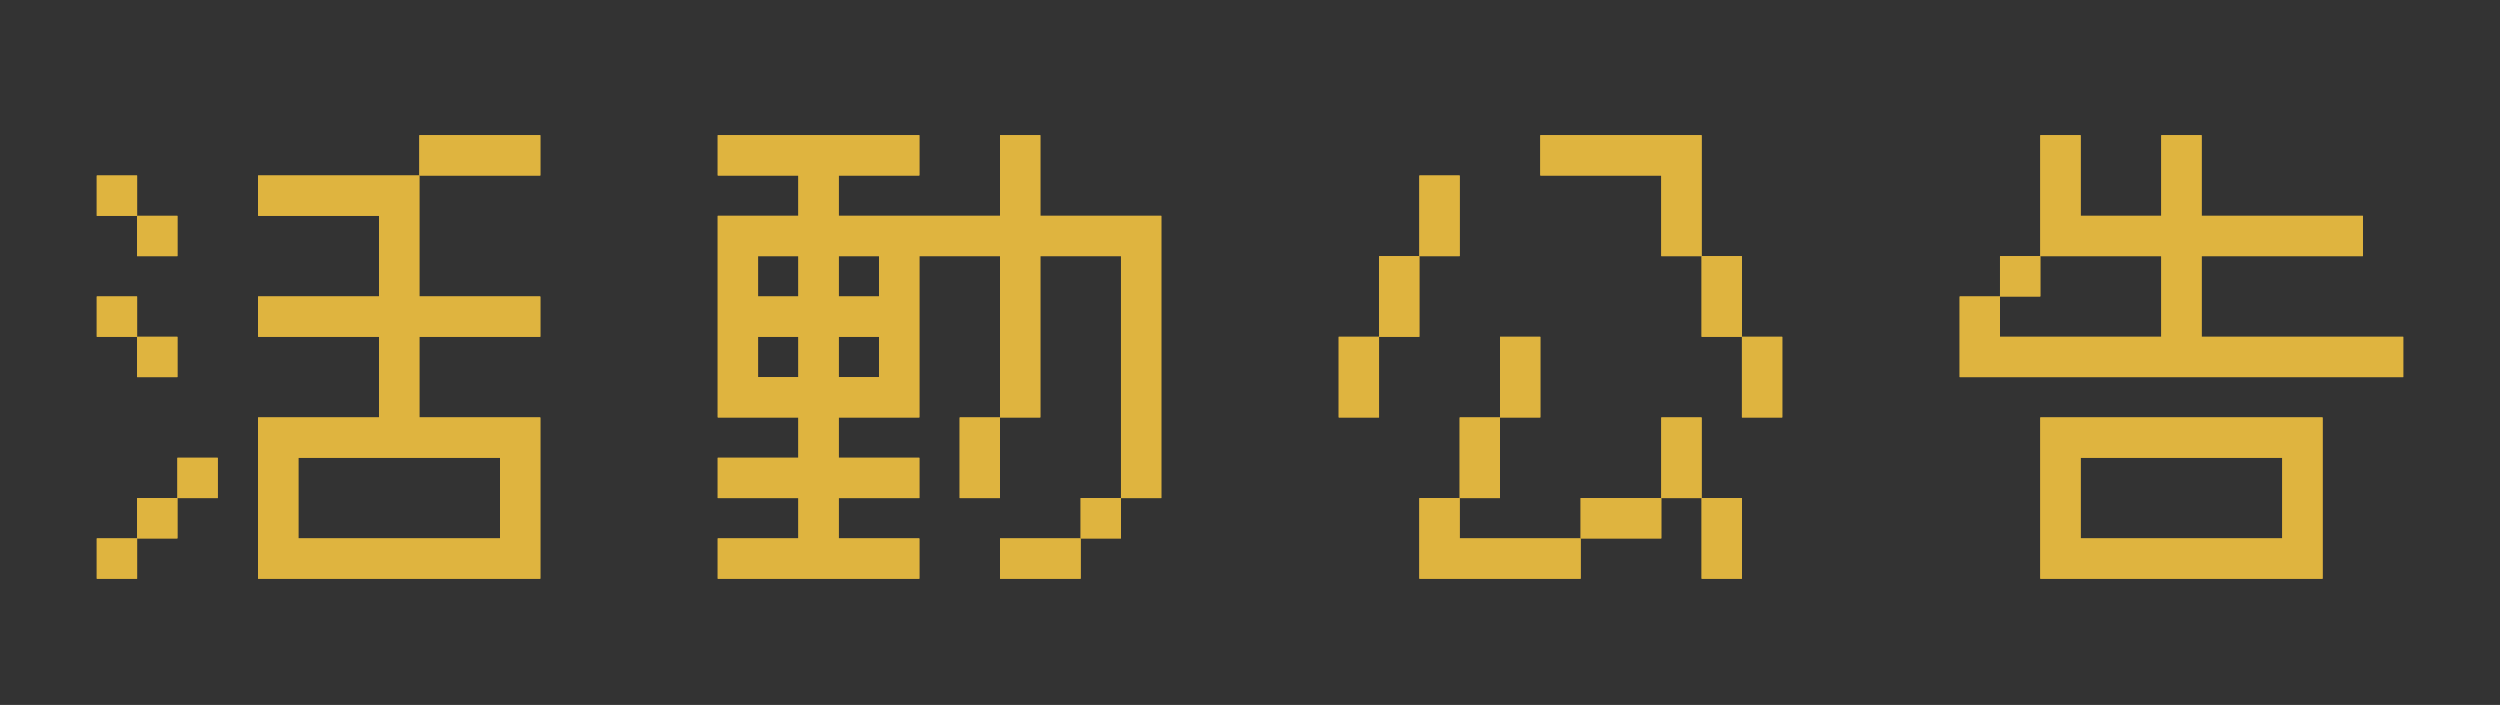<!--?xml version="1.0" encoding="utf-8"?-->
<!-- Generator: Adobe Illustrator 16.0.0, SVG Export Plug-In . SVG Version: 6.00 Build 0)  -->

<svg version="1.1" id="åå±¤_1" xmlns="http://www.w3.org/2000/svg" xmlns:xlink="http://www.w3.org/1999/xlink" x="0px" y="0px" width="310px" height="87.41px" viewBox="0 0 310 87.41" enable-background="new 0 0 310 87.41" xml:space="preserve" style="">
<rect x="0" y="0" width="310" height="87.41" fill="#333333" stroke="none"/>
<g>
	<g>
		<path fill="#DFB43F" d="M17,26.763h-5v-5h5V26.763z M17,41.763h-5v-5h5V41.763z M12,71.763v-5h5v5H12z M17,31.763v-5h5v5H17z
			 M17,46.763v-5h5v5H17z M17,66.763v-5h5v5H17z M22,61.763v-5h5v5H22z M62,71.763h-5h-5h-5h-5h-5h-5v-5v-5v-5v-5h5h5h5v-5v-5h-5h-5
			h-5v-5h5h5h5v-5v-5h-5h-5h-5v-5h5h5h5h5v5v5v5h5h5h5v5h-5h-5h-5v5v5h5h5h5v5v5v5v5H62z M57,66.763h5v-5v-5h-5h-5h-5h-5h-5v5v5h5h5
			h5H57z M62,16.763h5v5h-5h-5h-5v-5h5H62z" class="vMqtWEPY_0"></path>
		<path fill="#DFB43F" d="M109,66.763h5v5h-5h-5h-5h-5h-5v-5h5h5v-5h-5h-5v-5h5h5v-5h-5h-5v-5v-5v-5v-5v-5h5h5v-5h-5h-5v-5h5h5h5h5
			h5v5h-5h-5v5h5h5h5h5v-5v-5h5v5v5h5h5h5v5v5v5v5v5v5v5h-5v5h-5v-5h5v-5v-5v-5v-5v-5v-5h-5h-5v5v5v5v5h-5v-5v-5v-5v-5h-5h-5v5v5v5
			v5h-5h-5v5h5h5v5h-5h-5v5H109z M99,36.763v-5h-5v5H99z M99,46.763v-5h-5v5H99z M109,36.763v-5h-5v5H109z M109,46.763v-5h-5v5H109z
			 M119,61.763v-5v-5h5v5v5H119z M129,66.763h5v5h-5h-5v-5H129z" class="vMqtWEPY_1"></path>
		<path fill="#DFB43F" d="M166,51.763v-5v-5h5v5v5H166z M171,41.763v-5v-5h5v5v5H171z M176,31.763v-5v-5h5v5v5H176z M191,66.763h5v5
			h-5h-5h-5h-5v-5v-5h5v5h5H191z M181,61.763v-5v-5h5v5v5H181z M186,51.763v-5v-5h5v5v5H186z M211,31.763h-5v-5v-5h-5h-5h-5v-5h5h5
			h5h5v5v5V31.763z M201,61.763h5v5h-5h-5v-5H201z M211,61.763h-5v-5v-5h5v5V61.763z M216,41.763h-5v-5v-5h5v5V41.763z M211,71.763
			v-5v-5h5v5v5H211z M216,51.763v-5v-5h5v5v5H216z" class="vMqtWEPY_2"></path>
		<path fill="#DFB43F" d="M293,41.763h5v5h-5h-5h-5h-5h-5h-5h-5h-5h-5h-5h-5v-5v-5h5v-5h5v-5v-5v-5h5v5v5h5h5v-5v-5h5v5v5h5h5h5h5v5
			h-5h-5h-5h-5v5v5h5h5h5H293z M263,41.763h5v-5v-5h-5h-5h-5v5h-5v5h5h5H263z M283,71.763h-5h-5h-5h-5h-5h-5v-5v-5v-5v-5h5h5h5h5h5
			h5h5v5v5v5v5H283z M278,66.763h5v-5v-5h-5h-5h-5h-5h-5v5v5h5h5h5H278z" class="vMqtWEPY_3"></path>
	</g>
	<g>
		<path fill="none" stroke="#FFFFFF" stroke-width="7" d="M17,26.763h-5v-5h5V26.763z M17,41.763h-5v-5h5V41.763z M12,71.763v-5h5v5
			H12z M17,31.763v-5h5v5H17z M17,46.763v-5h5v5H17z M17,66.763v-5h5v5H17z M22,61.763v-5h5v5H22z M62,71.763h-5h-5h-5h-5h-5h-5v-5
			v-5v-5v-5h5h5h5v-5v-5h-5h-5h-5v-5h5h5h5v-5v-5h-5h-5h-5v-5h5h5h5h5v5v5v5h5h5h5v5h-5h-5h-5v5v5h5h5h5v5v5v5v5H62z M57,66.763h5
			v-5v-5h-5h-5h-5h-5h-5v5v5h5h5h5H57z M62,16.763h5v5h-5h-5h-5v-5h5H62z" class="vMqtWEPY_4"></path>
		<path fill="none" stroke="#FFFFFF" stroke-width="7" d="M109,66.763h5v5h-5h-5h-5h-5h-5v-5h5h5v-5h-5h-5v-5h5h5v-5h-5h-5v-5v-5v-5
			v-5v-5h5h5v-5h-5h-5v-5h5h5h5h5h5v5h-5h-5v5h5h5h5h5v-5v-5h5v5v5h5h5h5v5v5v5v5v5v5v5h-5v5h-5v-5h5v-5v-5v-5v-5v-5v-5h-5h-5v5v5v5
			v5h-5v-5v-5v-5v-5h-5h-5v5v5v5v5h-5h-5v5h5h5v5h-5h-5v5H109z M99,36.763v-5h-5v5H99z M99,46.763v-5h-5v5H99z M109,36.763v-5h-5v5
			H109z M109,46.763v-5h-5v5H109z M119,61.763v-5v-5h5v5v5H119z M129,66.763h5v5h-5h-5v-5H129z" class="vMqtWEPY_5"></path>
		<path fill="none" stroke="#FFFFFF" stroke-width="7" d="M166,51.763v-5v-5h5v5v5H166z M171,41.763v-5v-5h5v5v5H171z M176,31.763
			v-5v-5h5v5v5H176z M191,66.763h5v5h-5h-5h-5h-5v-5v-5h5v5h5H191z M181,61.763v-5v-5h5v5v5H181z M186,51.763v-5v-5h5v5v5H186z
			 M211,31.763h-5v-5v-5h-5h-5h-5v-5h5h5h5h5v5v5V31.763z M201,61.763h5v5h-5h-5v-5H201z M211,61.763h-5v-5v-5h5v5V61.763z
			 M216,41.763h-5v-5v-5h5v5V41.763z M211,71.763v-5v-5h5v5v5H211z M216,51.763v-5v-5h5v5v5H216z" class="vMqtWEPY_6"></path>
		<path fill="none" stroke="#FFFFFF" stroke-width="7" d="M293,41.763h5v5h-5h-5h-5h-5h-5h-5h-5h-5h-5h-5h-5v-5v-5h5v-5h5v-5v-5v-5
			h5v5v5h5h5v-5v-5h5v5v5h5h5h5h5v5h-5h-5h-5h-5v5v5h5h5h5H293z M263,41.763h5v-5v-5h-5h-5h-5v5h-5v5h5h5H263z M283,71.763h-5h-5h-5
			h-5h-5h-5v-5v-5v-5v-5h5h5h5h5h5h5h5v5v5v5v5H283z M278,66.763h5v-5v-5h-5h-5h-5h-5h-5v5v5h5h5h5H278z" class="vMqtWEPY_7"></path>
	</g>
	<g>
		<path fill="#DFB43F" d="M17,26.763h-5v-5h5V26.763z M17,41.763h-5v-5h5V41.763z M12,71.763v-5h5v5H12z M17,31.763v-5h5v5H17z
			 M17,46.763v-5h5v5H17z M17,66.763v-5h5v5H17z M22,61.763v-5h5v5H22z M62,71.763h-5h-5h-5h-5h-5h-5v-5v-5v-5v-5h5h5h5v-5v-5h-5h-5
			h-5v-5h5h5h5v-5v-5h-5h-5h-5v-5h5h5h5h5v5v5v5h5h5h5v5h-5h-5h-5v5v5h5h5h5v5v5v5v5H62z M57,66.763h5v-5v-5h-5h-5h-5h-5h-5v5v5h5h5
			h5H57z M62,16.763h5v5h-5h-5h-5v-5h5H62z" class="vMqtWEPY_8"></path>
		<path fill="#DFB43F" d="M109,66.763h5v5h-5h-5h-5h-5h-5v-5h5h5v-5h-5h-5v-5h5h5v-5h-5h-5v-5v-5v-5v-5v-5h5h5v-5h-5h-5v-5h5h5h5h5
			h5v5h-5h-5v5h5h5h5h5v-5v-5h5v5v5h5h5h5v5v5v5v5v5v5v5h-5v5h-5v-5h5v-5v-5v-5v-5v-5v-5h-5h-5v5v5v5v5h-5v-5v-5v-5v-5h-5h-5v5v5v5
			v5h-5h-5v5h5h5v5h-5h-5v5H109z M99,36.763v-5h-5v5H99z M99,46.763v-5h-5v5H99z M109,36.763v-5h-5v5H109z M109,46.763v-5h-5v5H109z
			 M119,61.763v-5v-5h5v5v5H119z M129,66.763h5v5h-5h-5v-5H129z" class="vMqtWEPY_9"></path>
		<path fill="#DFB43F" d="M166,51.763v-5v-5h5v5v5H166z M171,41.763v-5v-5h5v5v5H171z M176,31.763v-5v-5h5v5v5H176z M191,66.763h5v5
			h-5h-5h-5h-5v-5v-5h5v5h5H191z M181,61.763v-5v-5h5v5v5H181z M186,51.763v-5v-5h5v5v5H186z M211,31.763h-5v-5v-5h-5h-5h-5v-5h5h5
			h5h5v5v5V31.763z M201,61.763h5v5h-5h-5v-5H201z M211,61.763h-5v-5v-5h5v5V61.763z M216,41.763h-5v-5v-5h5v5V41.763z M211,71.763
			v-5v-5h5v5v5H211z M216,51.763v-5v-5h5v5v5H216z" class="vMqtWEPY_10"></path>
		<path fill="#DFB43F" d="M293,41.763h5v5h-5h-5h-5h-5h-5h-5h-5h-5h-5h-5h-5v-5v-5h5v-5h5v-5v-5v-5h5v5v5h5h5v-5v-5h5v5v5h5h5h5h5v5
			h-5h-5h-5h-5v5v5h5h5h5H293z M263,41.763h5v-5v-5h-5h-5h-5v5h-5v5h5h5H263z M283,71.763h-5h-5h-5h-5h-5h-5v-5v-5v-5v-5h5h5h5h5h5
			h5h5v5v5v5v5H283z M278,66.763h5v-5v-5h-5h-5h-5h-5h-5v5v5h5h5h5H278z" class="vMqtWEPY_11"></path>
	</g>
</g>
<style data-made-with="vivus-instant">.vMqtWEPY_0{stroke-dasharray:510 512;stroke-dashoffset:511;animation:vMqtWEPY_draw_0 6700ms ease-in-out 0ms infinite,vMqtWEPY_fade 6700ms linear 0ms infinite;}.vMqtWEPY_1{stroke-dasharray:620 622;stroke-dashoffset:621;animation:vMqtWEPY_draw_1 6700ms ease-in-out 0ms infinite,vMqtWEPY_fade 6700ms linear 0ms infinite;}.vMqtWEPY_2{stroke-dasharray:430 432;stroke-dashoffset:431;animation:vMqtWEPY_draw_2 6700ms ease-in-out 0ms infinite,vMqtWEPY_fade 6700ms linear 0ms infinite;}.vMqtWEPY_3{stroke-dasharray:470 472;stroke-dashoffset:471;animation:vMqtWEPY_draw_3 6700ms ease-in-out 0ms infinite,vMqtWEPY_fade 6700ms linear 0ms infinite;}.vMqtWEPY_4{stroke-dasharray:510 512;stroke-dashoffset:511;animation:vMqtWEPY_draw_4 6700ms ease-in-out 0ms infinite,vMqtWEPY_fade 6700ms linear 0ms infinite;}.vMqtWEPY_5{stroke-dasharray:620 622;stroke-dashoffset:621;animation:vMqtWEPY_draw_5 6700ms ease-in-out 0ms infinite,vMqtWEPY_fade 6700ms linear 0ms infinite;}.vMqtWEPY_6{stroke-dasharray:430 432;stroke-dashoffset:431;animation:vMqtWEPY_draw_6 6700ms ease-in-out 0ms infinite,vMqtWEPY_fade 6700ms linear 0ms infinite;}.vMqtWEPY_7{stroke-dasharray:470 472;stroke-dashoffset:471;animation:vMqtWEPY_draw_7 6700ms ease-in-out 0ms infinite,vMqtWEPY_fade 6700ms linear 0ms infinite;}.vMqtWEPY_8{stroke-dasharray:510 512;stroke-dashoffset:511;animation:vMqtWEPY_draw_8 6700ms ease-in-out 0ms infinite,vMqtWEPY_fade 6700ms linear 0ms infinite;}.vMqtWEPY_9{stroke-dasharray:620 622;stroke-dashoffset:621;animation:vMqtWEPY_draw_9 6700ms ease-in-out 0ms infinite,vMqtWEPY_fade 6700ms linear 0ms infinite;}.vMqtWEPY_10{stroke-dasharray:430 432;stroke-dashoffset:431;animation:vMqtWEPY_draw_10 6700ms ease-in-out 0ms infinite,vMqtWEPY_fade 6700ms linear 0ms infinite;}.vMqtWEPY_11{stroke-dasharray:470 472;stroke-dashoffset:471;animation:vMqtWEPY_draw_11 6700ms ease-in-out 0ms infinite,vMqtWEPY_fade 6700ms linear 0ms infinite;}@keyframes vMqtWEPY_draw{100%{stroke-dashoffset:0;}}@keyframes vMqtWEPY_fade{0%{stroke-opacity:1;}94.03%{stroke-opacity:1;}100%{stroke-opacity:0;}}@keyframes vMqtWEPY_draw_0{4.478%{stroke-dashoffset: 511}34.328%{ stroke-dashoffset: 0;}100%{ stroke-dashoffset: 0;}}@keyframes vMqtWEPY_draw_1{5.834%{stroke-dashoffset: 621}35.685%{ stroke-dashoffset: 0;}100%{ stroke-dashoffset: 0;}}@keyframes vMqtWEPY_draw_2{7.191%{stroke-dashoffset: 431}37.042%{ stroke-dashoffset: 0;}100%{ stroke-dashoffset: 0;}}@keyframes vMqtWEPY_draw_3{8.548%{stroke-dashoffset: 471}38.399%{ stroke-dashoffset: 0;}100%{ stroke-dashoffset: 0;}}@keyframes vMqtWEPY_draw_4{9.905%{stroke-dashoffset: 511}39.756%{ stroke-dashoffset: 0;}100%{ stroke-dashoffset: 0;}}@keyframes vMqtWEPY_draw_5{11.262%{stroke-dashoffset: 621}41.113%{ stroke-dashoffset: 0;}100%{ stroke-dashoffset: 0;}}@keyframes vMqtWEPY_draw_6{12.619%{stroke-dashoffset: 431}42.469%{ stroke-dashoffset: 0;}100%{ stroke-dashoffset: 0;}}@keyframes vMqtWEPY_draw_7{13.976%{stroke-dashoffset: 471}43.826%{ stroke-dashoffset: 0;}100%{ stroke-dashoffset: 0;}}@keyframes vMqtWEPY_draw_8{15.332%{stroke-dashoffset: 511}45.183%{ stroke-dashoffset: 0;}100%{ stroke-dashoffset: 0;}}@keyframes vMqtWEPY_draw_9{16.689%{stroke-dashoffset: 621}46.54%{ stroke-dashoffset: 0;}100%{ stroke-dashoffset: 0;}}@keyframes vMqtWEPY_draw_10{18.046%{stroke-dashoffset: 431}47.897%{ stroke-dashoffset: 0;}100%{ stroke-dashoffset: 0;}}@keyframes vMqtWEPY_draw_11{19.403%{stroke-dashoffset: 471}49.254%{ stroke-dashoffset: 0;}100%{ stroke-dashoffset: 0;}}</style></svg>
